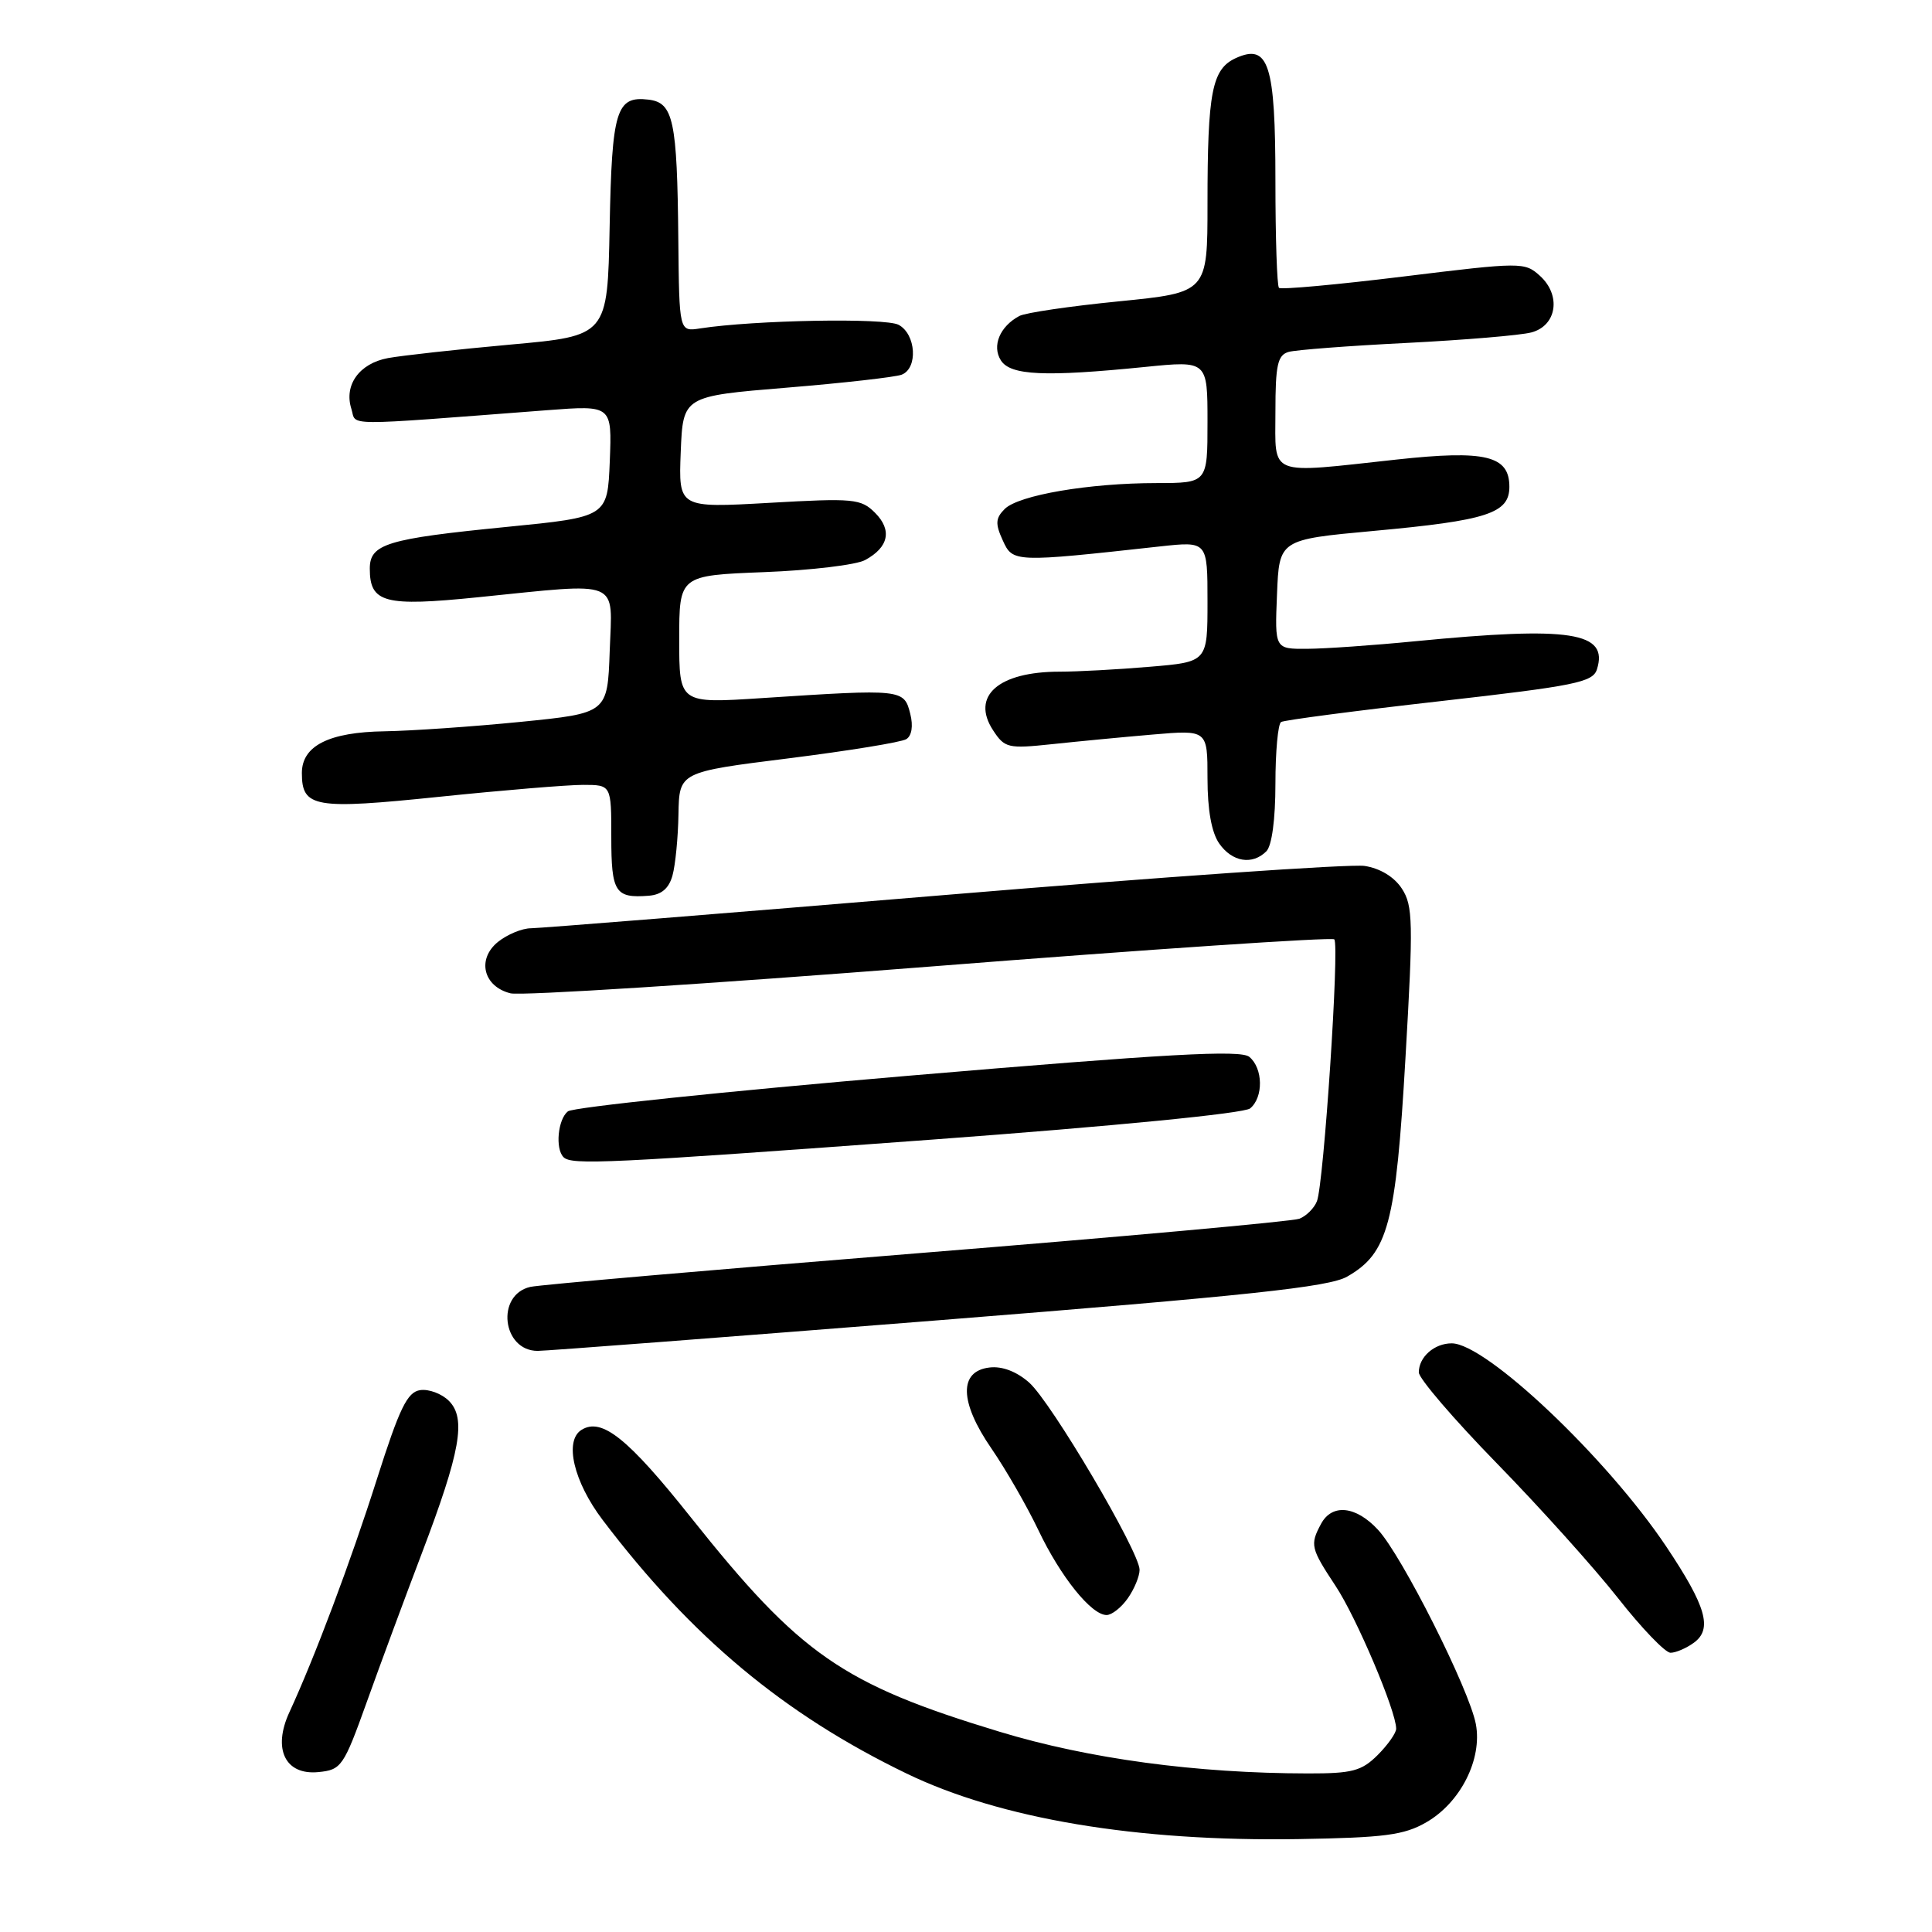 <?xml version="1.0" encoding="UTF-8" standalone="no"?>
<!DOCTYPE svg PUBLIC "-//W3C//DTD SVG 1.1//EN" "http://www.w3.org/Graphics/SVG/1.1/DTD/svg11.dtd" >
<svg xmlns="http://www.w3.org/2000/svg" xmlns:xlink="http://www.w3.org/1999/xlink" version="1.1" viewBox="0 0 256 256">
 <g >
 <path fill="currentColor"
d=" M 189.00 241.46 C 193.53 238.85 196.43 233.10 195.56 228.46 C 194.70 223.88 185.76 206.11 182.59 202.70 C 179.66 199.53 176.49 199.21 175.04 201.93 C 173.56 204.69 173.67 205.15 176.98 210.16 C 179.74 214.33 185.00 226.73 185.00 229.07 C 185.00 229.63 183.90 231.20 182.55 232.55 C 180.42 234.67 179.18 235.00 173.30 234.99 C 158.51 234.97 144.27 233.05 132.47 229.47 C 111.61 223.15 106.04 219.28 91.55 201.07 C 83.21 190.58 79.74 187.80 77.06 189.46 C 74.73 190.90 76.01 196.33 79.86 201.41 C 91.63 216.93 103.87 227.14 120.12 235.00 C 132.53 241.00 150.60 244.03 172.00 243.69 C 183.46 243.50 186.04 243.17 189.00 241.46 Z  M 48.61 225.50 C 50.38 220.55 53.66 211.70 55.89 205.83 C 61.02 192.34 61.80 187.94 59.48 185.62 C 58.53 184.67 56.82 184.03 55.67 184.20 C 53.97 184.45 52.94 186.57 49.94 196.00 C 46.46 206.95 41.72 219.56 38.35 226.87 C 36.09 231.75 37.79 235.25 42.20 234.81 C 45.23 234.51 45.53 234.09 48.61 225.50 Z  M 224.46 217.66 C 226.94 215.84 226.08 212.85 220.81 204.96 C 212.96 193.21 196.91 178.00 192.36 178.00 C 190.05 178.00 188.00 179.81 188.00 181.85 C 188.00 182.65 192.65 188.07 198.34 193.90 C 204.03 199.73 211.25 207.76 214.39 211.75 C 217.52 215.74 220.66 219.00 221.35 219.00 C 222.05 219.00 223.45 218.40 224.46 217.66 Z  M 149.44 211.78 C 150.30 210.56 151.00 208.86 151.00 208.01 C 151.00 205.63 139.30 185.79 136.37 183.20 C 134.72 181.74 132.79 181.00 131.13 181.20 C 127.03 181.67 127.12 185.77 131.38 191.95 C 133.30 194.75 136.10 199.62 137.60 202.77 C 140.54 208.94 144.61 214.00 146.63 214.00 C 147.32 214.00 148.59 213.00 149.44 211.78 Z  M 124.38 174.94 C 165.50 171.67 176.09 170.54 178.50 169.16 C 183.94 166.05 184.96 162.22 186.23 140.21 C 187.28 122.17 187.23 120.00 185.75 117.74 C 184.74 116.19 182.86 115.05 180.81 114.74 C 178.99 114.46 153.88 116.20 125.00 118.61 C 96.12 121.02 71.54 122.99 70.36 123.00 C 69.18 123.00 67.21 123.82 65.98 124.81 C 63.16 127.10 64.04 130.72 67.64 131.62 C 69.02 131.97 94.02 130.37 123.19 128.08 C 152.37 125.78 176.49 124.16 176.80 124.47 C 177.51 125.18 175.41 156.88 174.50 159.17 C 174.14 160.09 173.09 161.13 172.17 161.49 C 171.25 161.84 148.45 163.90 121.50 166.07 C 94.55 168.24 71.49 170.24 70.27 170.52 C 65.67 171.57 66.54 179.00 71.25 179.00 C 72.35 179.00 96.26 177.17 124.38 174.94 Z  M 123.56 151.00 C 147.65 149.22 164.86 147.53 165.65 146.87 C 167.43 145.40 167.37 141.55 165.54 140.04 C 164.40 139.09 154.77 139.62 120.29 142.55 C 96.21 144.60 75.94 146.72 75.25 147.26 C 73.92 148.31 73.55 152.21 74.67 153.33 C 75.73 154.40 80.49 154.17 123.56 151.00 Z  M 89.11 116.00 C 89.49 114.62 89.85 110.98 89.90 107.90 C 90.00 102.30 90.00 102.30 104.45 100.49 C 112.40 99.49 119.44 98.35 120.09 97.94 C 120.81 97.50 121.02 96.20 120.62 94.61 C 119.79 91.30 119.65 91.28 100.98 92.50 C 90.00 93.22 90.00 93.22 90.00 84.74 C 90.00 76.25 90.00 76.25 101.25 75.81 C 107.44 75.57 113.46 74.85 114.63 74.21 C 117.76 72.52 118.24 70.24 115.95 67.95 C 114.08 66.08 113.12 65.99 101.93 66.63 C 89.91 67.31 89.91 67.31 90.20 59.90 C 90.50 52.50 90.50 52.50 104.22 51.37 C 111.77 50.75 118.63 49.97 119.47 49.65 C 121.66 48.81 121.39 44.28 119.07 43.04 C 117.31 42.09 99.91 42.41 92.75 43.52 C 90.00 43.95 90.00 43.95 89.88 31.72 C 89.73 15.89 89.23 13.59 85.91 13.20 C 81.65 12.70 81.08 14.59 80.78 30.07 C 80.50 44.50 80.50 44.50 67.63 45.66 C 60.56 46.30 53.25 47.11 51.40 47.45 C 47.61 48.16 45.55 51.02 46.56 54.18 C 47.29 56.48 44.76 56.47 72.55 54.35 C 81.09 53.70 81.09 53.70 80.80 61.10 C 80.50 68.50 80.50 68.50 67.13 69.82 C 51.25 71.39 49.00 72.07 49.00 75.35 C 49.00 79.89 50.94 80.40 63.33 79.14 C 82.52 77.20 81.13 76.63 80.79 86.25 C 80.50 94.50 80.50 94.50 69.00 95.65 C 62.67 96.28 54.56 96.84 50.97 96.90 C 43.59 97.01 40.00 98.82 40.00 102.43 C 40.00 107.01 41.66 107.29 58.20 105.58 C 66.62 104.71 75.19 104.00 77.25 104.00 C 81.00 104.00 81.00 104.00 81.00 110.92 C 81.00 118.24 81.51 119.04 85.96 118.69 C 87.65 118.56 88.64 117.72 89.11 116.00 Z  M 167.80 112.80 C 168.53 112.07 169.00 108.55 169.00 103.86 C 169.00 99.60 169.34 95.92 169.75 95.67 C 170.16 95.42 179.61 94.18 190.74 92.92 C 208.72 90.88 211.05 90.41 211.60 88.70 C 213.17 83.74 208.16 82.96 187.50 84.97 C 182.00 85.51 175.57 85.96 173.21 85.97 C 168.91 86.00 168.91 86.00 169.21 78.75 C 169.50 71.50 169.50 71.50 182.00 70.35 C 197.07 68.97 200.00 68.02 200.00 64.50 C 200.00 60.38 196.85 59.61 185.08 60.89 C 167.81 62.77 169.00 63.24 169.00 54.57 C 169.00 48.35 169.29 47.05 170.75 46.63 C 171.71 46.36 178.76 45.82 186.41 45.44 C 194.06 45.05 201.48 44.43 202.91 44.05 C 206.29 43.16 206.90 39.12 204.04 36.54 C 202.03 34.72 201.59 34.72 185.96 36.64 C 177.15 37.72 169.73 38.40 169.47 38.14 C 169.21 37.88 169.00 31.53 169.00 24.02 C 169.00 8.48 168.11 5.72 163.75 7.70 C 160.59 9.15 160.00 12.17 160.00 27.01 C 160.00 38.76 160.00 38.76 148.25 39.93 C 141.79 40.57 135.86 41.44 135.07 41.87 C 132.48 43.25 131.41 45.84 132.62 47.75 C 133.89 49.75 138.41 49.96 151.75 48.62 C 160.00 47.79 160.00 47.79 160.00 55.90 C 160.00 64.00 160.00 64.00 153.25 64.01 C 144.29 64.01 134.97 65.61 133.13 67.44 C 131.91 68.66 131.86 69.40 132.87 71.60 C 134.20 74.53 134.33 74.54 153.75 72.40 C 160.00 71.72 160.00 71.72 160.00 79.71 C 160.00 87.71 160.00 87.71 152.35 88.35 C 148.14 88.71 142.76 89.00 140.40 89.00 C 132.29 89.00 128.62 92.24 131.59 96.77 C 133.12 99.12 133.58 99.22 139.36 98.61 C 142.74 98.25 148.76 97.67 152.75 97.33 C 160.00 96.71 160.00 96.71 160.00 103.13 C 160.00 107.33 160.54 110.33 161.56 111.78 C 163.27 114.22 165.94 114.66 167.80 112.80 Z "/>
</g>
</svg>